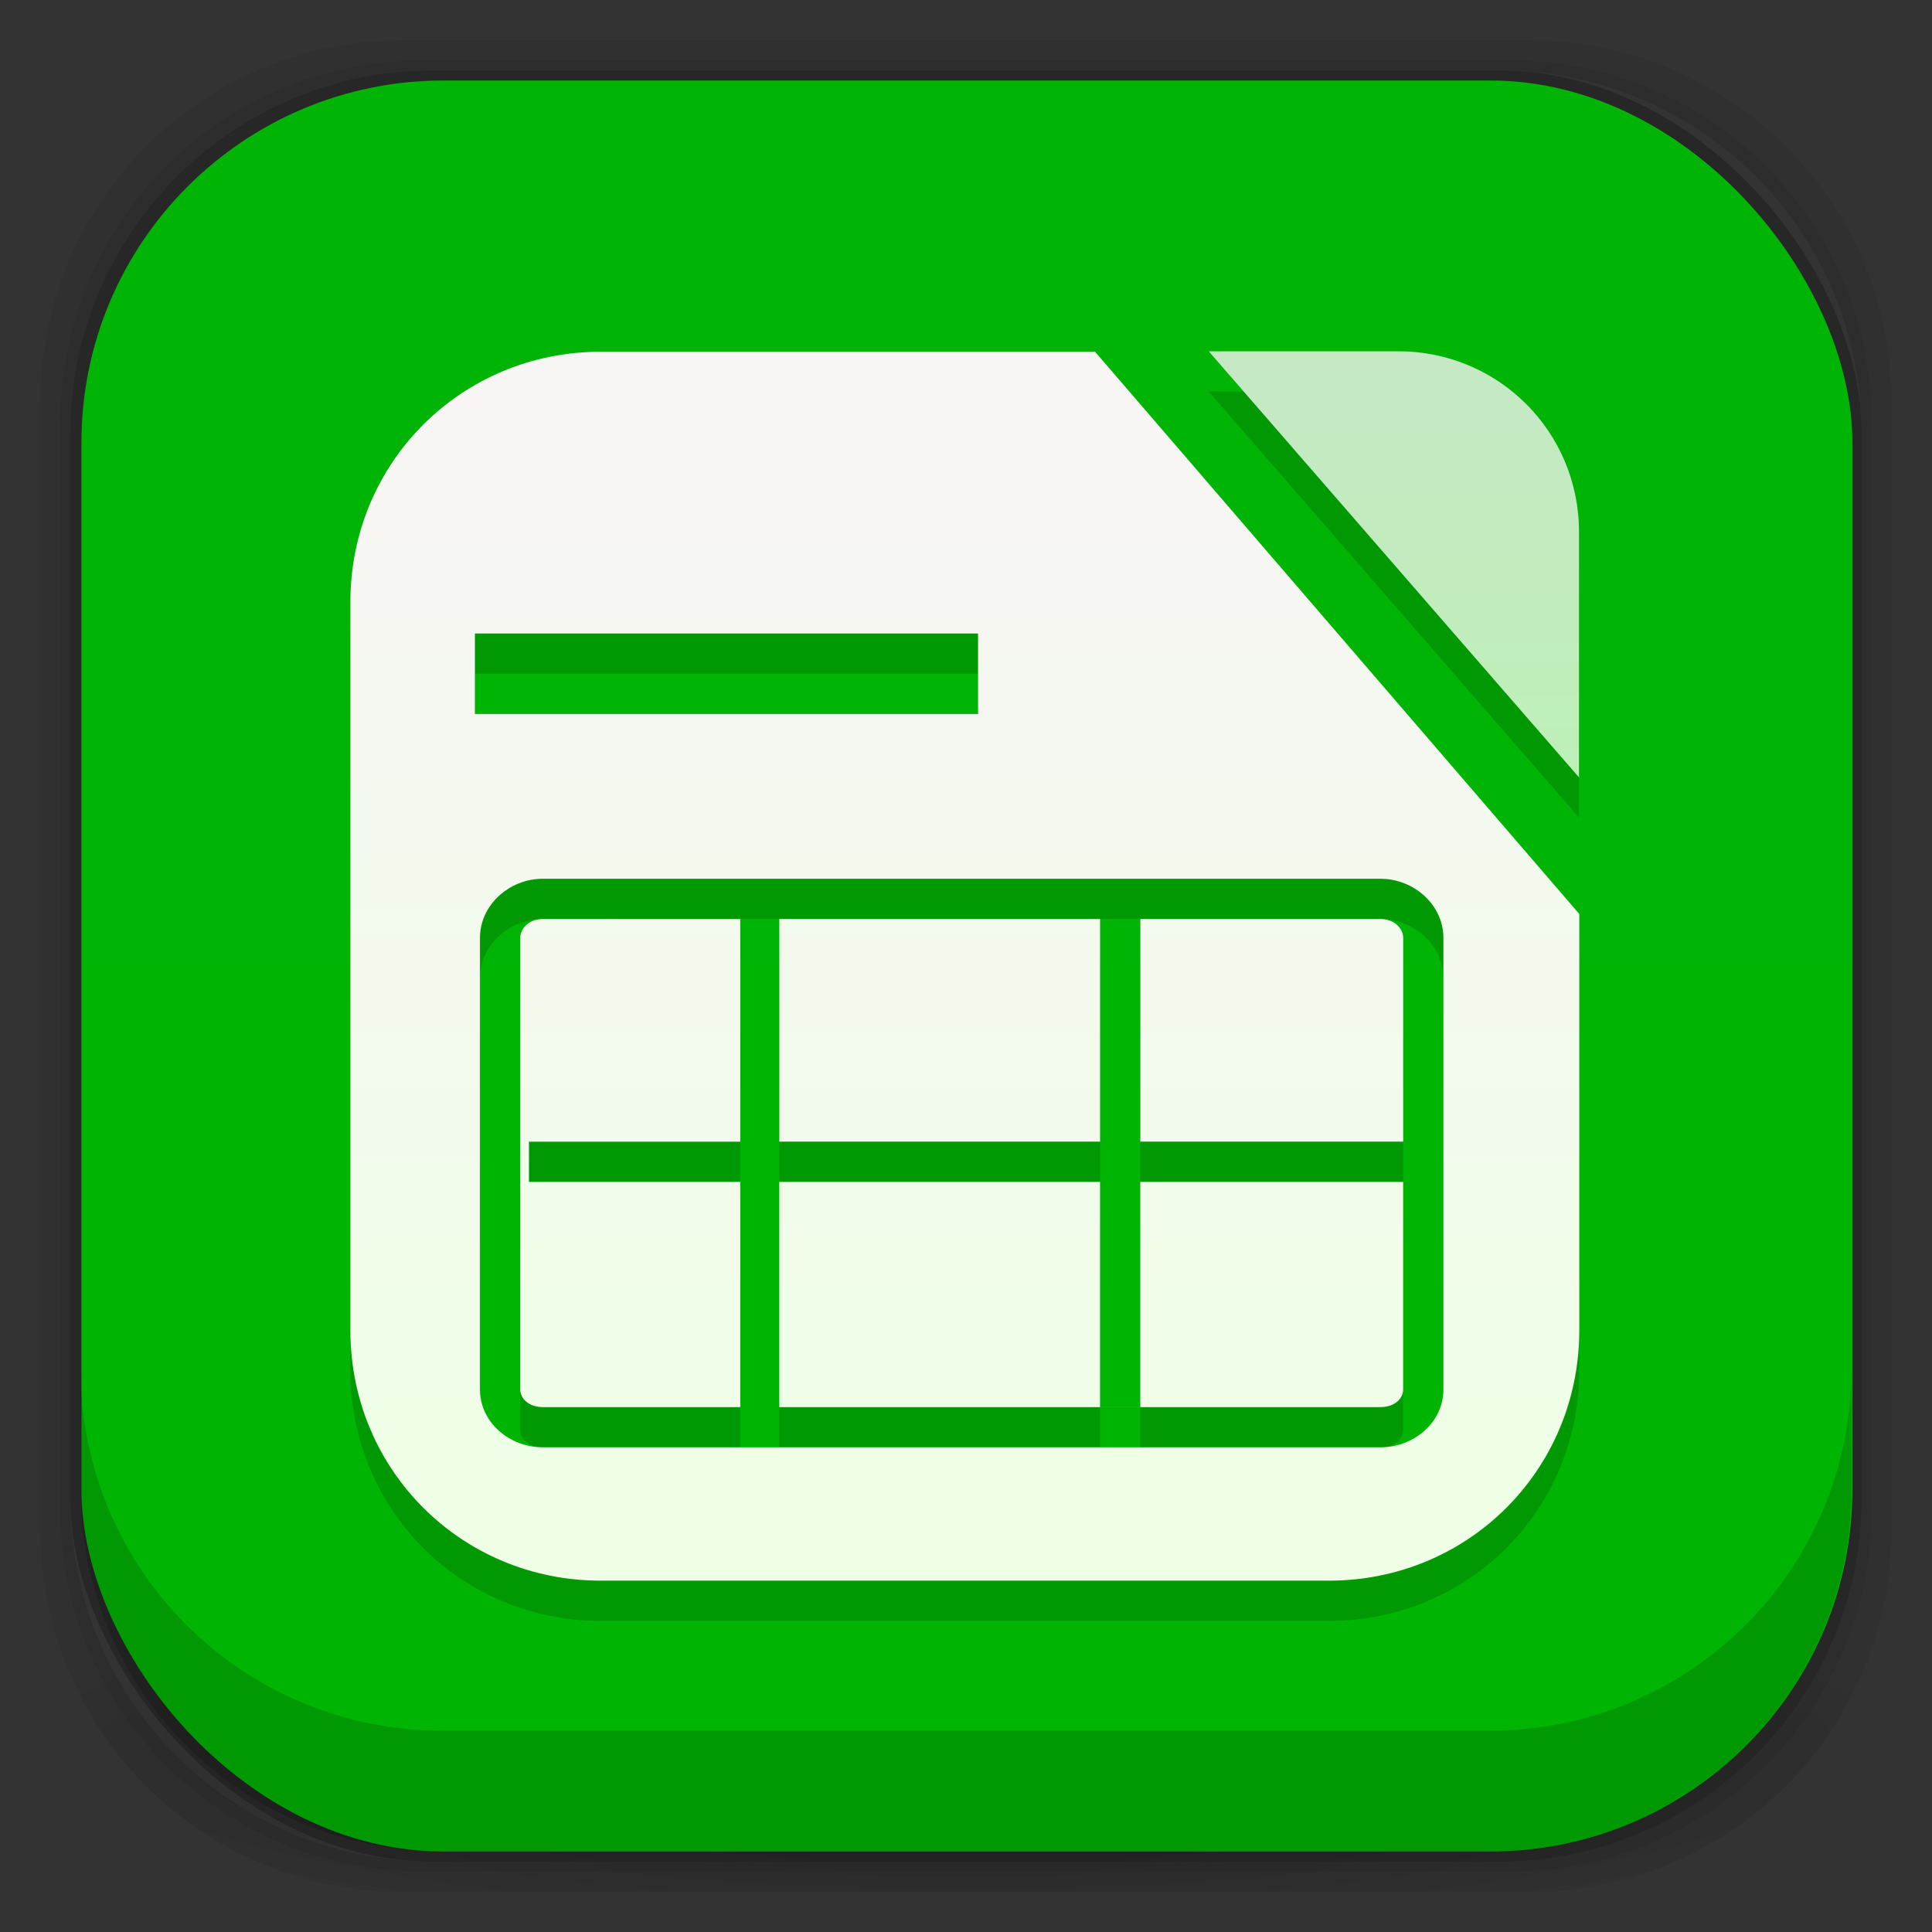 <?xml version="1.0" encoding="UTF-8" standalone="no"?>
<!-- Created with Inkscape (http://www.inkscape.org/) -->

<svg
   xmlns:dc="http://purl.org/dc/elements/1.1/"
   xmlns:cc="http://creativecommons.org/ns#"
   xmlns:rdf="http://www.w3.org/1999/02/22-rdf-syntax-ns#"
   xmlns:svg="http://www.w3.org/2000/svg"
   xmlns="http://www.w3.org/2000/svg"
   xmlns:xlink="http://www.w3.org/1999/xlink"
   xmlns:sodipodi="http://sodipodi.sourceforge.net/DTD/sodipodi-0.dtd"
   xmlns:inkscape="http://www.inkscape.org/namespaces/inkscape"
   width="48"
   height="48"
   id="svg4230"
   version="1.1"
   inkscape:version="0.48.4 r9939"
   sodipodi:docname="Spreadsheet.svg"
   inkscape:export-filename="/home/max/Desktop/Spreadsheet.png"
   inkscape:export-xdpi="450"
   inkscape:export-ydpi="450">
  <rect width="100%" height="100%" fill="#333333" stroke="none"/>
  <defs
     id="defs4232">
    <linearGradient
       id="linearGradient3832">
      <stop
         style="stop-color:#c6e8c5;stop-opacity:1;"
         offset="0"
         id="stop3834" />
      <stop
         style="stop-color:#bef0b8;stop-opacity:1;"
         offset="1"
         id="stop3836" />
    </linearGradient>
    <linearGradient
       id="linearGradient4073">
      <stop
         id="stop4075"
         offset="0"
         style="stop-color:#f8f5f5;stop-opacity:1;" />
      <stop
         id="stop4077"
         offset="1"
         style="stop-color:#eeffe5;stop-opacity:1;" />
    </linearGradient>
    <linearGradient
       id="linearGradient3796">
      <stop
         style="stop-color:#f7f7f7;stop-opacity:1;"
         offset="0"
         id="stop3798" />
      <stop
         style="stop-color:#ececec;stop-opacity:1;"
         offset="1"
         id="stop3800" />
    </linearGradient>
    <linearGradient
       id="linearGradient4524">
      <stop
         style="stop-color:#00b404;stop-opacity:1;"
         offset="0"
         id="stop4526" />
      <stop
         style="stop-color:#00b405;stop-opacity:1;"
         offset="1"
         id="stop4528" />
    </linearGradient>
    <linearGradient
       id="linearGradient4243">
      <stop
         style="stop-color:#000000;stop-opacity:1;"
         offset="0"
         id="stop4245" />
      <stop
         style="stop-color:#000000;stop-opacity:0;"
         offset="1"
         id="stop4247" />
    </linearGradient>
    <radialGradient
       inkscape:collect="always"
       xlink:href="#linearGradient4243"
       id="radialGradient4274"
       gradientUnits="userSpaceOnUse"
       gradientTransform="matrix(1.043,0,0,0.196,-1.043,35.185)"
       cx="24"
       cy="42.5"
       fx="24"
       fy="42.5"
       r="23" />
    <linearGradient
       inkscape:collect="always"
       xlink:href="#linearGradient4524"
       id="linearGradient4530"
       x1="24"
       y1="46"
       x2="24"
       y2="2"
       gradientUnits="userSpaceOnUse"
       gradientTransform="translate(0.023,0)" />
    <linearGradient
       id="linearGradient3068-1">
      <stop
         style="stop-color:#dfdfdf;stop-opacity:1;"
         offset="0"
         id="stop3070-5" />
      <stop
         style="stop-color:#ffffff;stop-opacity:1;"
         offset="1"
         id="stop3072-7" />
    </linearGradient>
    <linearGradient
       inkscape:collect="always"
       xlink:href="#linearGradient3068-1"
       id="linearGradient4245"
       x1="24.231"
       y1="1043.135"
       x2="24.231"
       y2="1010.48"
       gradientUnits="userSpaceOnUse" />
    <linearGradient
       inkscape:collect="always"
       xlink:href="#linearGradient4524-7"
       id="linearGradient4530-6"
       x1="24"
       y1="46"
       x2="24"
       y2="2"
       gradientUnits="userSpaceOnUse" />
    <linearGradient
       id="linearGradient4524-7">
      <stop
         style="stop-color:#1c5ed1;stop-opacity:1;"
         offset="0"
         id="stop4526-7" />
      <stop
         style="stop-color:#3675e3;stop-opacity:1;"
         offset="1"
         id="stop4528-5" />
    </linearGradient>
    <linearGradient
       inkscape:collect="always"
       xlink:href="#linearGradient4524-4"
       id="linearGradient4530-0"
       x1="24"
       y1="46"
       x2="24"
       y2="2"
       gradientUnits="userSpaceOnUse" />
    <linearGradient
       id="linearGradient4524-4">
      <stop
         style="stop-color:#1c5ed1;stop-opacity:1;"
         offset="0"
         id="stop4526-8" />
      <stop
         style="stop-color:#3675e3;stop-opacity:1;"
         offset="1"
         id="stop4528-3" />
    </linearGradient>
    <clipPath
       id="clipPath-535446453">
      <g
         transform="translate(0,-1004.362)"
         id="g17">
        <path
           style="fill:#1890d0"
           inkscape:connector-curvature="0"
           d="m -24,13 c 0,1.105 -0.672,2 -1.5,2 -0.828,0 -1.5,-0.895 -1.5,-2 0,-1.105 0.672,-2 1.5,-2 0.828,0 1.5,0.895 1.5,2 z"
           transform="matrix(15.333,0,0,11.5,415,878.862)"
           id="path19" />
      </g>
    </clipPath>
    <clipPath
       id="clipPath-535446453-8">
      <g
         transform="translate(0,-1004.362)"
         id="g17-1">
        <path
           style="fill:#1890d0"
           inkscape:connector-curvature="0"
           d="m -24,13 c 0,1.105 -0.672,2 -1.5,2 -0.828,0 -1.5,-0.895 -1.5,-2 0,-1.105 0.672,-2 1.5,-2 0.828,0 1.5,0.895 1.5,2 z"
           transform="matrix(15.333,0,0,11.5,415,878.862)"
           id="path19-2" />
      </g>
    </clipPath>
    <linearGradient
       inkscape:collect="always"
       xlink:href="#linearGradient3832"
       id="linearGradient4071"
       x1="36.545"
       y1="8.206"
       x2="36.545"
       y2="19.126"
       gradientUnits="userSpaceOnUse"
       gradientTransform="matrix(0.967,0,0,0.967,0.748,0.781)" />
    <linearGradient
       inkscape:collect="always"
       xlink:href="#linearGradient4073"
       id="linearGradient4085"
       x1="24.025"
       y1="8.275"
       x2="24.025"
       y2="40.04"
       gradientUnits="userSpaceOnUse" />
    <linearGradient
       inkscape:collect="always"
       xlink:href="#linearGradient4073"
       id="linearGradient4105"
       gradientUnits="userSpaceOnUse"
       x1="24.025"
       y1="8.275"
       x2="24.025"
       y2="40.04"
       gradientTransform="matrix(0.967,0,0,0.967,0.781,0.798)" />
    <linearGradient
       inkscape:collect="always"
       xlink:href="#linearGradient4524-3"
       id="linearGradient4530-03"
       x1="24"
       y1="46"
       x2="24"
       y2="2"
       gradientUnits="userSpaceOnUse" />
    <linearGradient
       id="linearGradient4524-3">
      <stop
         style="stop-color:#00b404;stop-opacity:1;"
         offset="0"
         id="stop4526-2" />
      <stop
         style="stop-color:#00b405;stop-opacity:1;"
         offset="1"
         id="stop4528-6" />
    </linearGradient>
    <linearGradient
       inkscape:collect="always"
       xlink:href="#linearGradient4073-3"
       id="linearGradient4105-9"
       gradientUnits="userSpaceOnUse"
       x1="24.025"
       y1="8.275"
       x2="24.025"
       y2="40.04"
       gradientTransform="matrix(0.967,0,0,0.967,0.781,0.798)" />
    <linearGradient
       id="linearGradient4073-3">
      <stop
         id="stop4075-7"
         offset="0"
         style="stop-color:#f8f5f5;stop-opacity:1;" />
      <stop
         id="stop4077-8"
         offset="1"
         style="stop-color:#eeffe5;stop-opacity:1;" />
    </linearGradient>
    <linearGradient
       y2="40.04"
       x2="24.025"
       y1="8.275"
       x1="24.025"
       gradientTransform="matrix(0.967,0,0,0.967,-7.921,-7.951)"
       gradientUnits="userSpaceOnUse"
       id="linearGradient4267"
       xlink:href="#linearGradient4073-3"
       inkscape:collect="always" />
    <linearGradient
       inkscape:collect="always"
       xlink:href="#linearGradient4073-3"
       id="linearGradient4323"
       gradientUnits="userSpaceOnUse"
       gradientTransform="matrix(0.967,0,0,0.967,60.885,0.798)"
       x1="24.025"
       y1="8.275"
       x2="24.025"
       y2="40.04" />
    <linearGradient
       inkscape:collect="always"
       xlink:href="#linearGradient4073-3"
       id="linearGradient4342"
       gradientUnits="userSpaceOnUse"
       gradientTransform="matrix(0.967,0,0,0.967,60.885,0.798)"
       x1="24.025"
       y1="8.275"
       x2="24.025"
       y2="40.04" />
    <linearGradient
       inkscape:collect="always"
       xlink:href="#linearGradient4073-8"
       id="linearGradient4105-1"
       gradientUnits="userSpaceOnUse"
       x1="24.025"
       y1="8.275"
       x2="24.025"
       y2="40.04"
       gradientTransform="matrix(0.967,0,0,0.967,0.781,0.798)" />
    <linearGradient
       id="linearGradient4073-8">
      <stop
         id="stop4075-4"
         offset="0"
         style="stop-color:#f8f5f5;stop-opacity:1;" />
      <stop
         id="stop4077-7"
         offset="1"
         style="stop-color:#eeffe5;stop-opacity:1;" />
    </linearGradient>
    <linearGradient
       y2="40.04"
       x2="24.025"
       y1="8.275"
       x1="24.025"
       gradientTransform="matrix(0.967,0,0,0.967,-52.871,0.798)"
       gradientUnits="userSpaceOnUse"
       id="linearGradient4365"
       xlink:href="#linearGradient4073-8"
       inkscape:collect="always" />
    <linearGradient
       inkscape:collect="always"
       xlink:href="#linearGradient4073-3"
       id="linearGradient4394"
       gradientUnits="userSpaceOnUse"
       gradientTransform="matrix(0.967,0,0,0.967,0.778,0.787)"
       x1="24.025"
       y1="8.275"
       x2="24.025"
       y2="40.04" />
    <linearGradient
       inkscape:collect="always"
       xlink:href="#linearGradient4073-3-3"
       id="linearGradient4394-1"
       gradientUnits="userSpaceOnUse"
       gradientTransform="matrix(0.967,0,0,0.967,0.778,0.787)"
       x1="24.025"
       y1="8.275"
       x2="24.025"
       y2="40.04" />
    <linearGradient
       id="linearGradient4073-3-3">
      <stop
         id="stop4075-7-3"
         offset="0"
         style="stop-color:#f8f5f5;stop-opacity:1;" />
      <stop
         id="stop4077-8-8"
         offset="1"
         style="stop-color:#eeffe5;stop-opacity:1;" />
    </linearGradient>
    <linearGradient
       inkscape:collect="always"
       xlink:href="#linearGradient3832-6"
       id="linearGradient4071-8"
       x1="36.545"
       y1="8.206"
       x2="36.545"
       y2="19.126"
       gradientUnits="userSpaceOnUse"
       gradientTransform="matrix(0.967,0,0,0.967,0.748,0.781)" />
    <linearGradient
       id="linearGradient3832-6">
      <stop
         style="stop-color:#c6e8c5;stop-opacity:1;"
         offset="0"
         id="stop3834-6" />
      <stop
         style="stop-color:#bef0b8;stop-opacity:1;"
         offset="1"
         id="stop3836-1" />
    </linearGradient>
  </defs>
  <sodipodi:namedview
     id="base"
     pagecolor="#ffffff"
     bordercolor="#666666"
     borderopacity="1.0"
     inkscape:pageopacity="0.0"
     inkscape:pageshadow="2"
     inkscape:zoom="14.928527"
     inkscape:cx="13.378098"
     inkscape:cy="23.581524"
     inkscape:document-units="px"
     inkscape:current-layer="layer2"
     showgrid="false"
     inkscape:showpageshadow="false"
     borderlayer="true"
     inkscape:window-width="1855"
     inkscape:window-height="1056"
     inkscape:window-x="65"
     inkscape:window-y="24"
     inkscape:window-maximized="1"
     showguides="true"
     inkscape:guide-bbox="true">
    <inkscape:grid
       type="xygrid"
       id="grid4162" />
  </sodipodi:namedview>
  <g
     inkscape:groupmode="layer"
     id="layer3"
     inkscape:label="Fake blur shadow"
     style="display:inline"
     sodipodi:insensitive="true">
    <path
       style="opacity:0.06;fill:#000000;fill-opacity:1;stroke:none"
       d="M 10,1 C 5.014,1 1,5.014 1,10 l 0,28 c 0,4.986 4.014,9 9,9 l 28,0 c 4.986,0 9,-4.014 9,-9 L 47,10 C 47,5.014 42.986,1 38,1 L 10,1 z m 0.5,0.5 27,0 c 4.986,0 9,4.014 9,9 l 0,27 c 0,4.986 -4.014,9 -9,9 l -27,0 c -4.986,0 -9,-4.014 -9,-9 l 0,-27 c 0,-4.986 4.014,-9 9,-9 z"
       id="rect3829"
       inkscape:connector-curvature="0" />
    <path
       style="opacity:0.12;fill:#000000;fill-opacity:1;stroke:none"
       d="m 10.5,1.5 c -4.986,0 -9,4.014 -9,9 l 0,27 c 0,4.986 4.014,9 9,9 l 27,0 c 4.986,0 9,-4.014 9,-9 l 0,-27 c 0,-4.986 -4.014,-9 -9,-9 l -27,0 z m 0.25,0.25 26.5,0 c 4.986,0 9,4.014 9,9 l 0,26.5 c 0,4.986 -4.014,9 -9,9 l -26.5,0 c -4.986,0 -9,-4.014 -9,-9 l 0,-26.5 c 0,-4.986 4.014,-9 9,-9 z"
       id="rect3827"
       inkscape:connector-curvature="0" />
    <rect
       style="opacity:0.24;fill:#000000;fill-opacity:1;stroke:none"
       id="rect3038-4"
       width="44.5"
       height="44.5"
       x="1.75"
       y="1.75"
       ry="9"
       rx="9" />
  </g>
  <g
     inkscape:groupmode="layer"
     id="layer6"
     inkscape:label="Blob"
     style="display:inline"
     sodipodi:insensitive="true">
    <path
       style="opacity:0.3;fill:url(#radialGradient4274);fill-opacity:1;stroke:none"
       d="M 1.031,39 C 1.519,43.519 5.347,47 10,47 l 28,0 c 4.653,0 8.481,-3.481 8.969,-8 l -45.938,0 z"
       id="rect4241"
       inkscape:connector-curvature="0" />
  </g>
  <g
     inkscape:groupmode="layer"
     id="layer2"
     inkscape:label="Baseplate"
     style="display:inline">
    <rect
       style="fill:url(#linearGradient4530);fill-opacity:1;stroke:none"
       id="rect3038"
       width="44"
       height="44"
       x="2.023"
       y="2"
       ry="9"
       rx="9" />
    <path
       style="opacity:0.15;fill:#000000;fill-opacity:1;stroke:none;display:inline"
       d="m 14.924,9.739 c -3.463,0 -6.219,2.756 -6.219,6.219 l 0,18.094 c 0,3.463 2.756,6.219 6.219,6.219 l 18.094,0 c 3.463,0 6.219,-2.756 6.219,-6.219 l 0,-10.344 -12.031,-13.969 z m -3.125,7 12.5,0 0,2 -12.5,0 z m 1.688,6.094 20.812,0 c 0.826,0 1.562,0.645 1.562,1.469 l 0,0.906 0,10.312 c 0,0.824 -0.736,1.438 -1.562,1.438 l -20.812,0 c -0.826,0 -1.562,-0.614 -1.562,-1.438 l 0,-11.219 c 0,-0.824 0.736,-1.469 1.562,-1.469 z m 0,1 c -0.348,0 -0.562,0.239 -0.562,0.469 l 0,11.219 c 0,0.23 0.215,0.438 0.562,0.438 l 20.812,0 c 0.348,0 0.562,-0.207 0.562,-0.438 l 0,-5.156 -6.531,0 0,5.593 -1,0 0,-5.593 -7.969,0 0,5.594 -0.969,0 0,-5.594 -5.25,0 0,-1 5.25,0 0,-5.531 z m 5.875,0 0,5.531 7.969,0 0,-5.531 z m 8.969,0 0,5.531 6.531,0 0,-4.156 0,-0.906 c 0,-0.23 -0.215,-0.469 -0.562,-0.469 z"
       id="rect3038-2-3-8-2"
       inkscape:connector-curvature="0"
       sodipodi:nodetypes="ssssssccscccccssscsssssssssssscccccccccccccscccccccccssc" />
    <path
       style="fill:url(#linearGradient4394);fill-opacity:1;stroke:none;display:inline"
       d="m 14.924,8.739 c -3.463,0 -6.219,2.756 -6.219,6.219 l 0,18.094 c 0,3.463 2.756,6.219 6.219,6.219 l 18.094,0 c 3.463,0 6.219,-2.756 6.219,-6.219 l 0,-10.344 -12.031,-13.969 z m -3.125,7 12.5,0 0,2 -12.5,0 z m 1.688,6.094 20.812,0 c 0.826,0 1.562,0.645 1.562,1.469 l 0,0.906 0,10.312 c 0,0.824 -0.736,1.438 -1.562,1.438 l -20.812,0 c -0.826,0 -1.562,-0.614 -1.562,-1.438 l 0,-11.219 c 0,-0.824 0.736,-1.469 1.562,-1.469 z m 0,1 c -0.348,0 -0.562,0.239 -0.562,0.469 l 0,11.219 c 0,0.23 0.215,0.438 0.562,0.438 l 20.812,0 c 0.348,0 0.562,-0.207 0.562,-0.438 l 0,-5.156 -6.531,0 0,5.593 -1,0 0,-5.593 -7.969,0 0,5.594 -0.969,0 0,-5.594 -5.25,0 0,-1 5.25,0 0,-5.531 z m 5.875,0 0,5.531 7.969,0 0,-5.531 z m 8.969,0 0,5.531 6.531,0 0,-4.156 0,-0.906 c 0,-0.23 -0.215,-0.469 -0.562,-0.469 z"
       id="rect3038-2-3-8"
       inkscape:connector-curvature="0"
       sodipodi:nodetypes="ssssssccscccccssscsssssssssssscccccccccccccscccccccccssc" />
    <path
       style="fill:#000000;fill-opacity:1;stroke:none;display:inline;opacity:0.15"
       d="m 30.031,9.728 4.713,0 c 2.485,0 4.486,2.001 4.486,4.486 l 0,6.1 z"
       id="rect3038-2-6-9"
       inkscape:connector-curvature="0"
       sodipodi:nodetypes="csscc" />
    <path
       style="opacity:1;fill:url(#linearGradient4071);fill-opacity:1;stroke:none;display:inline"
       d="m 30.031,8.728 4.713,0 c 2.485,0 4.486,2.001 4.486,4.486 l 0,6.1 z"
       id="rect3038-2-6"
       inkscape:connector-curvature="0"
       sodipodi:nodetypes="csscc" />
    <g
       id="g61-9"
       style="fill:#0000ff;display:inline"
       transform="translate(38.999,-3e-7)">
      <g
         clip-path="url(#clipPath-535446453-8)"
         id="g63-2"
         style="fill:#0000ff">
        <!-- color: #0488d4 -->
        <g
           id="g65-9"
           style="fill:#0000ff"
           transform="translate(-0.062,0)" />
      </g>
    </g>
    <path
       style="fill:url(#linearGradient4365);fill-opacity:1;stroke:none;display:inline"
       d="m -38.722,8.749 c -3.463,0 -6.228,2.765 -6.228,6.228 l 0,18.079 c 0,3.463 2.765,6.228 6.228,6.228 l 18.079,0 c 3.463,0 6.228,-2.765 6.228,-6.228 l 0,-10.339 -12.032,-13.967 z"
       id="rect3038-2-3-0"
       inkscape:connector-curvature="0"
       sodipodi:nodetypes="ssssssccs" />
    <rect
       style="color:#000000;fill:#ff0000;fill-opacity:1;stroke:none;stroke-width:2;marker:none;visibility:visible;display:inline;overflow:visible;enable-background:accumulate"
       id="rect3088-2"
       width="12.502"
       height="2.001"
       x="-41.839"
       y="15.745"
       rx="0"
       ry="0" />
    <rect
       style="color:#000000;fill:none;stroke:#ff0000;stroke-width:1.133;stroke-linecap:butt;stroke-linejoin:round;stroke-miterlimit:4;stroke-opacity:1;stroke-dasharray:none;marker:none;visibility:visible;display:inline;overflow:visible;enable-background:accumulate"
       id="rect4187-8"
       width="22.943"
       height="13.128"
       x="-41.251"
       y="22.351"
       rx="1.06"
       ry="0.951" />
    <path
       style="color:#000000;fill:none;stroke:#ff0000;stroke-width:1.033;stroke-linecap:butt;stroke-linejoin:round;stroke-miterlimit:4;stroke-opacity:1;stroke-dasharray:none;marker:none;visibility:visible;display:inline;overflow:visible;enable-background:accumulate"
       d="m -40.552,28.875 21.418,0 z"
       id="rect4187-4-6"
       inkscape:connector-curvature="0"
       sodipodi:nodetypes="ccc" />
    <path
       style="color:#000000;fill:none;stroke:#ff0000;stroke-width:0.993;stroke-linecap:butt;stroke-linejoin:round;stroke-miterlimit:4;stroke-opacity:1;stroke-dasharray:none;marker:none;visibility:visible;display:inline;overflow:visible;enable-background:accumulate"
       d="m -34.792,22.74 0,12.148 z"
       id="rect4187-4-8-1"
       inkscape:connector-curvature="0"
       sodipodi:nodetypes="ccc" />
    <path
       style="color:#000000;fill:none;stroke:#ff0000;stroke-width:0.993;stroke-linecap:butt;stroke-linejoin:round;stroke-miterlimit:4;stroke-opacity:1;stroke-dasharray:none;marker:none;visibility:visible;display:inline;overflow:visible;enable-background:accumulate"
       d="m -25.837,22.74 0,12.148 z"
       id="rect4187-4-8-7-7"
       inkscape:connector-curvature="0"
       sodipodi:nodetypes="ccc" />
  </g>
  <g
     inkscape:label="Symbol"
     inkscape:groupmode="layer"
     id="layer1"
     transform="translate(0,-1004.362)"
     style="display:inline" />
  <g
     inkscape:groupmode="layer"
     id="layer4"
     inkscape:label="Inset"
     style="display:inline"
     sodipodi:insensitive="true">
    <path
       style="opacity:0.15;fill:#000000;fill-opacity:1;stroke:none"
       d="m 2,34 0,3 c 0,4.986 4.014,9 9,9 l 26,0 c 4.986,0 9,-4.014 9,-9 l 0,-3 c 0,4.986 -4.014,9 -9,9 L 11,43 C 6.014,43 2,38.986 2,34 Z"
       id="rect3038-42"
       inkscape:connector-curvature="0" />
  </g>
  <g
     inkscape:groupmode="layer"
     id="layer7"
     inkscape:label="Baseshape"
     sodipodi:insensitive="true"
     style="display:none">
    <rect
       rx="9"
       ry="9"
       y="2"
       x="2"
       height="44"
       width="44"
       id="rect4169"
       style="fill:#abe1ad;fill-opacity:1;stroke:none;display:inline" />
  </g>
</svg>
